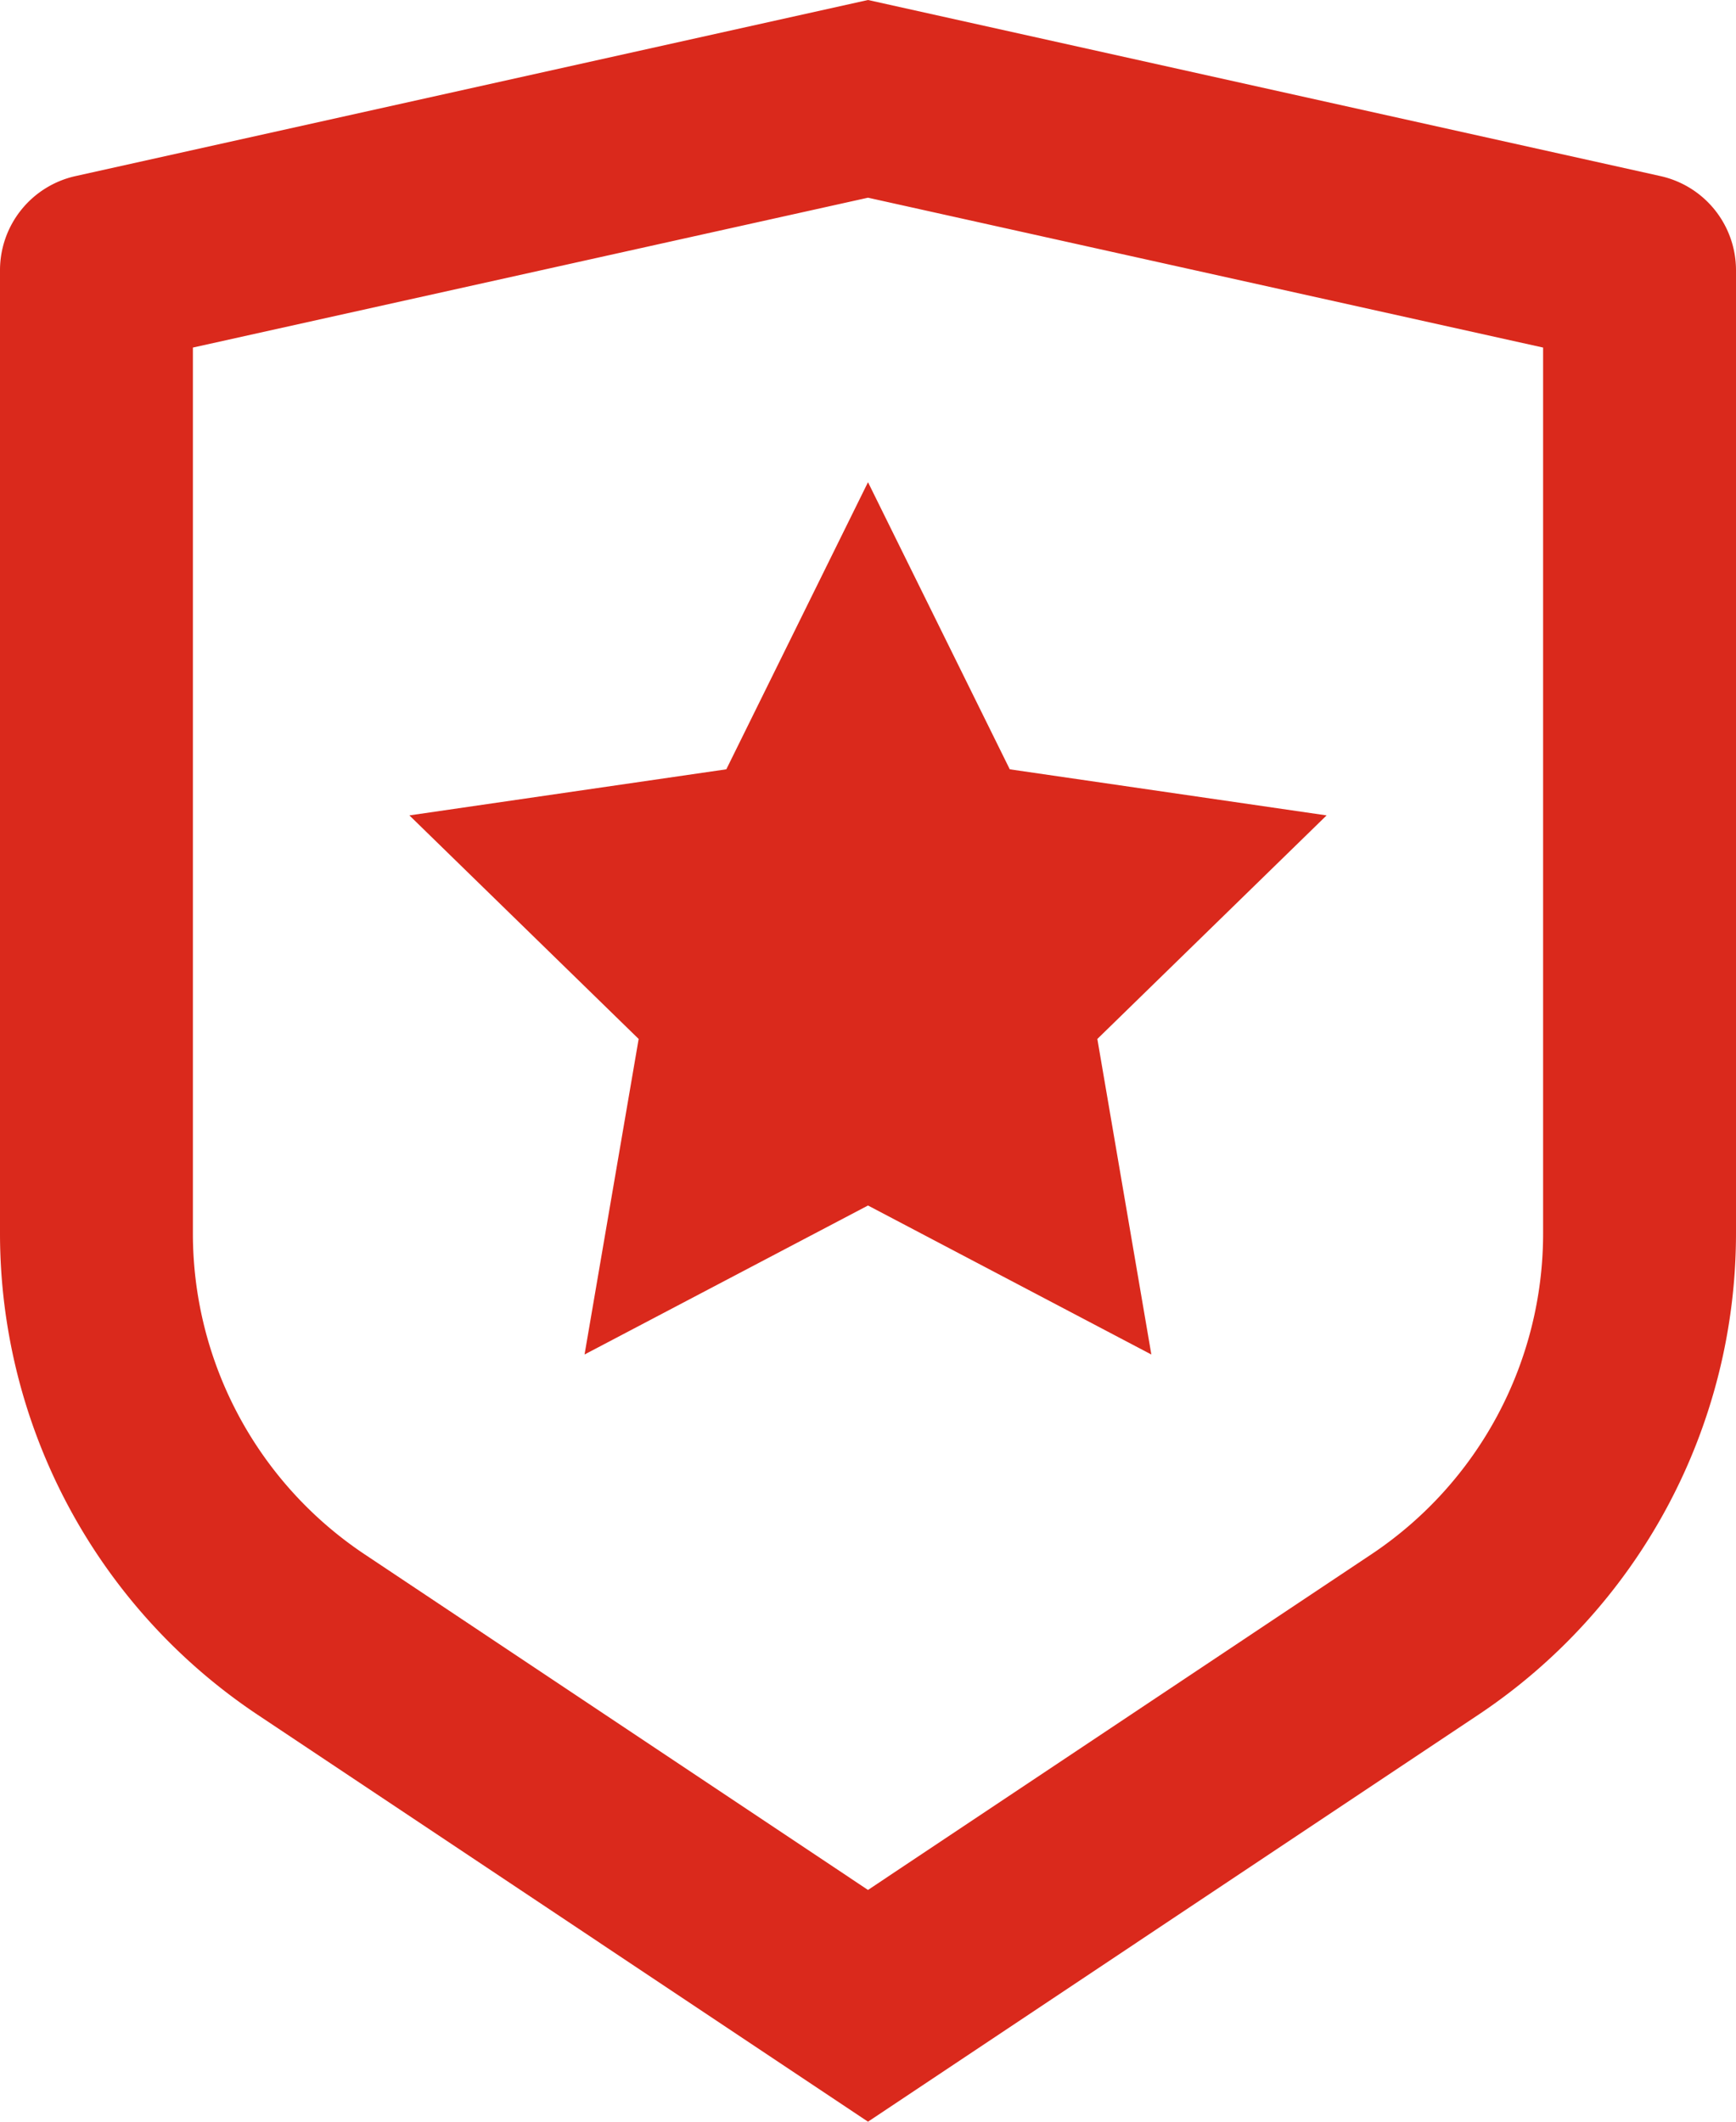 <svg width="18" height="22" viewBox="0 0 18 22" fill="none" xmlns="http://www.w3.org/2000/svg"><path d="M2 3.604v9.185a4 4 0 0 0 1.781 3.328L9 19.597l5.219-3.48A4 4 0 0 0 16 12.79V3.604L9 2.05 2 3.604zM.783 1.826L9 0l8.217 1.826a1 1 0 0 1 .783.976v9.987a6 6 0 0 1-2.672 4.992L9 22l-6.328-4.219A6 6 0 0 1 0 12.79V2.802a1 1 0 0 1 .783-.976zM9 12.5l-2.939 1.545.561-3.272-2.377-2.318 3.286-.478L9 5l1.47 2.977 3.285.478-2.377 2.318.56 3.272L9 12.5z" fill="#DA291C"/></svg>